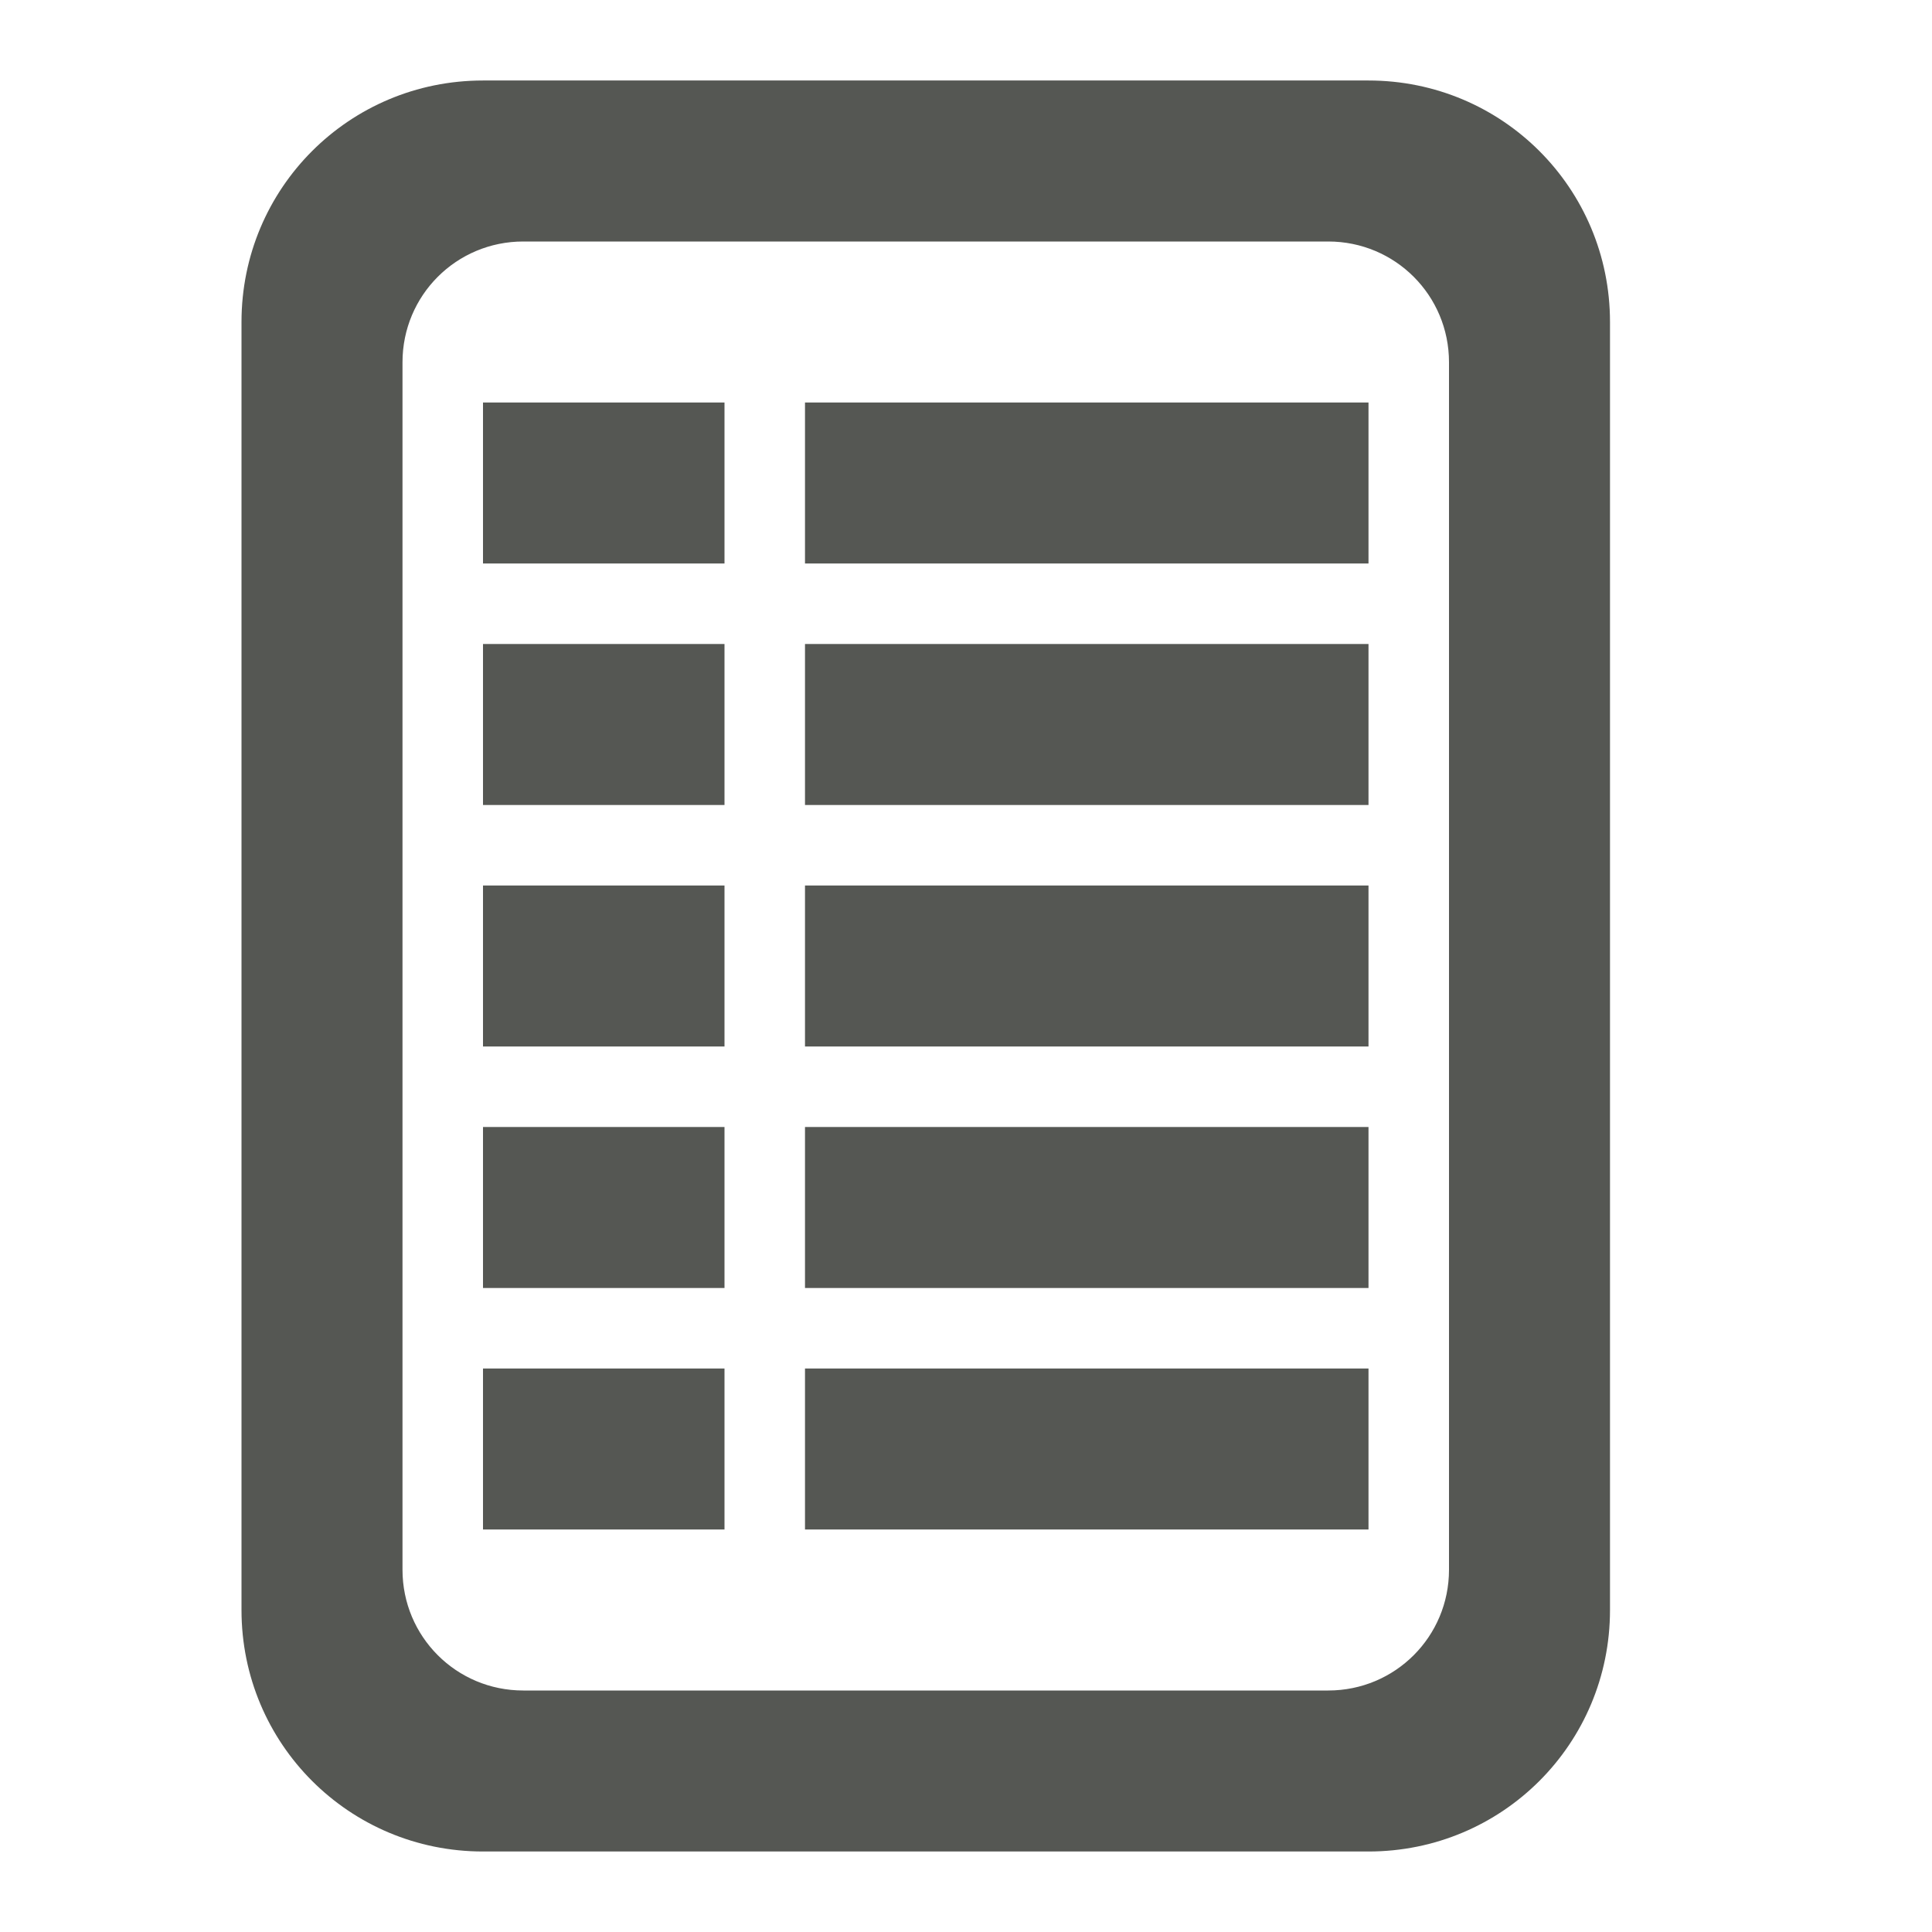 <svg height="24" viewBox="0 0 24 24" width="24" xmlns="http://www.w3.org/2000/svg"><g fill="#555753"><path d="m17 5v2h-7v-2zm-8 0v2h-3v-2zm8 3v2h-7v-2zm-8 0v2h-3v-2zm8 3v2h-7v-2zm-8 0v2h-3v-2zm8 3v2h-7v-2zm-8 0v2h-3v-2zm8 3v2h-7v-2zm-8 0v2h-3v-2z"/><path d="m17 23c1.662 0 3-1.338 3-3v-16c0-1.662-1.338-3-3-3h-11c-1.662 0-3 1.338-3 3v16c0 1.662 1.338 3 3 3zm-.5-2h-10c-.831 0-1.5-.669-1.5-1.5v-15c0-.831.669-1.5 1.5-1.5h10c.831 0 1.5.669 1.5 1.5v15c0 .831-.669 1.5-1.5 1.5z"/></g></svg>